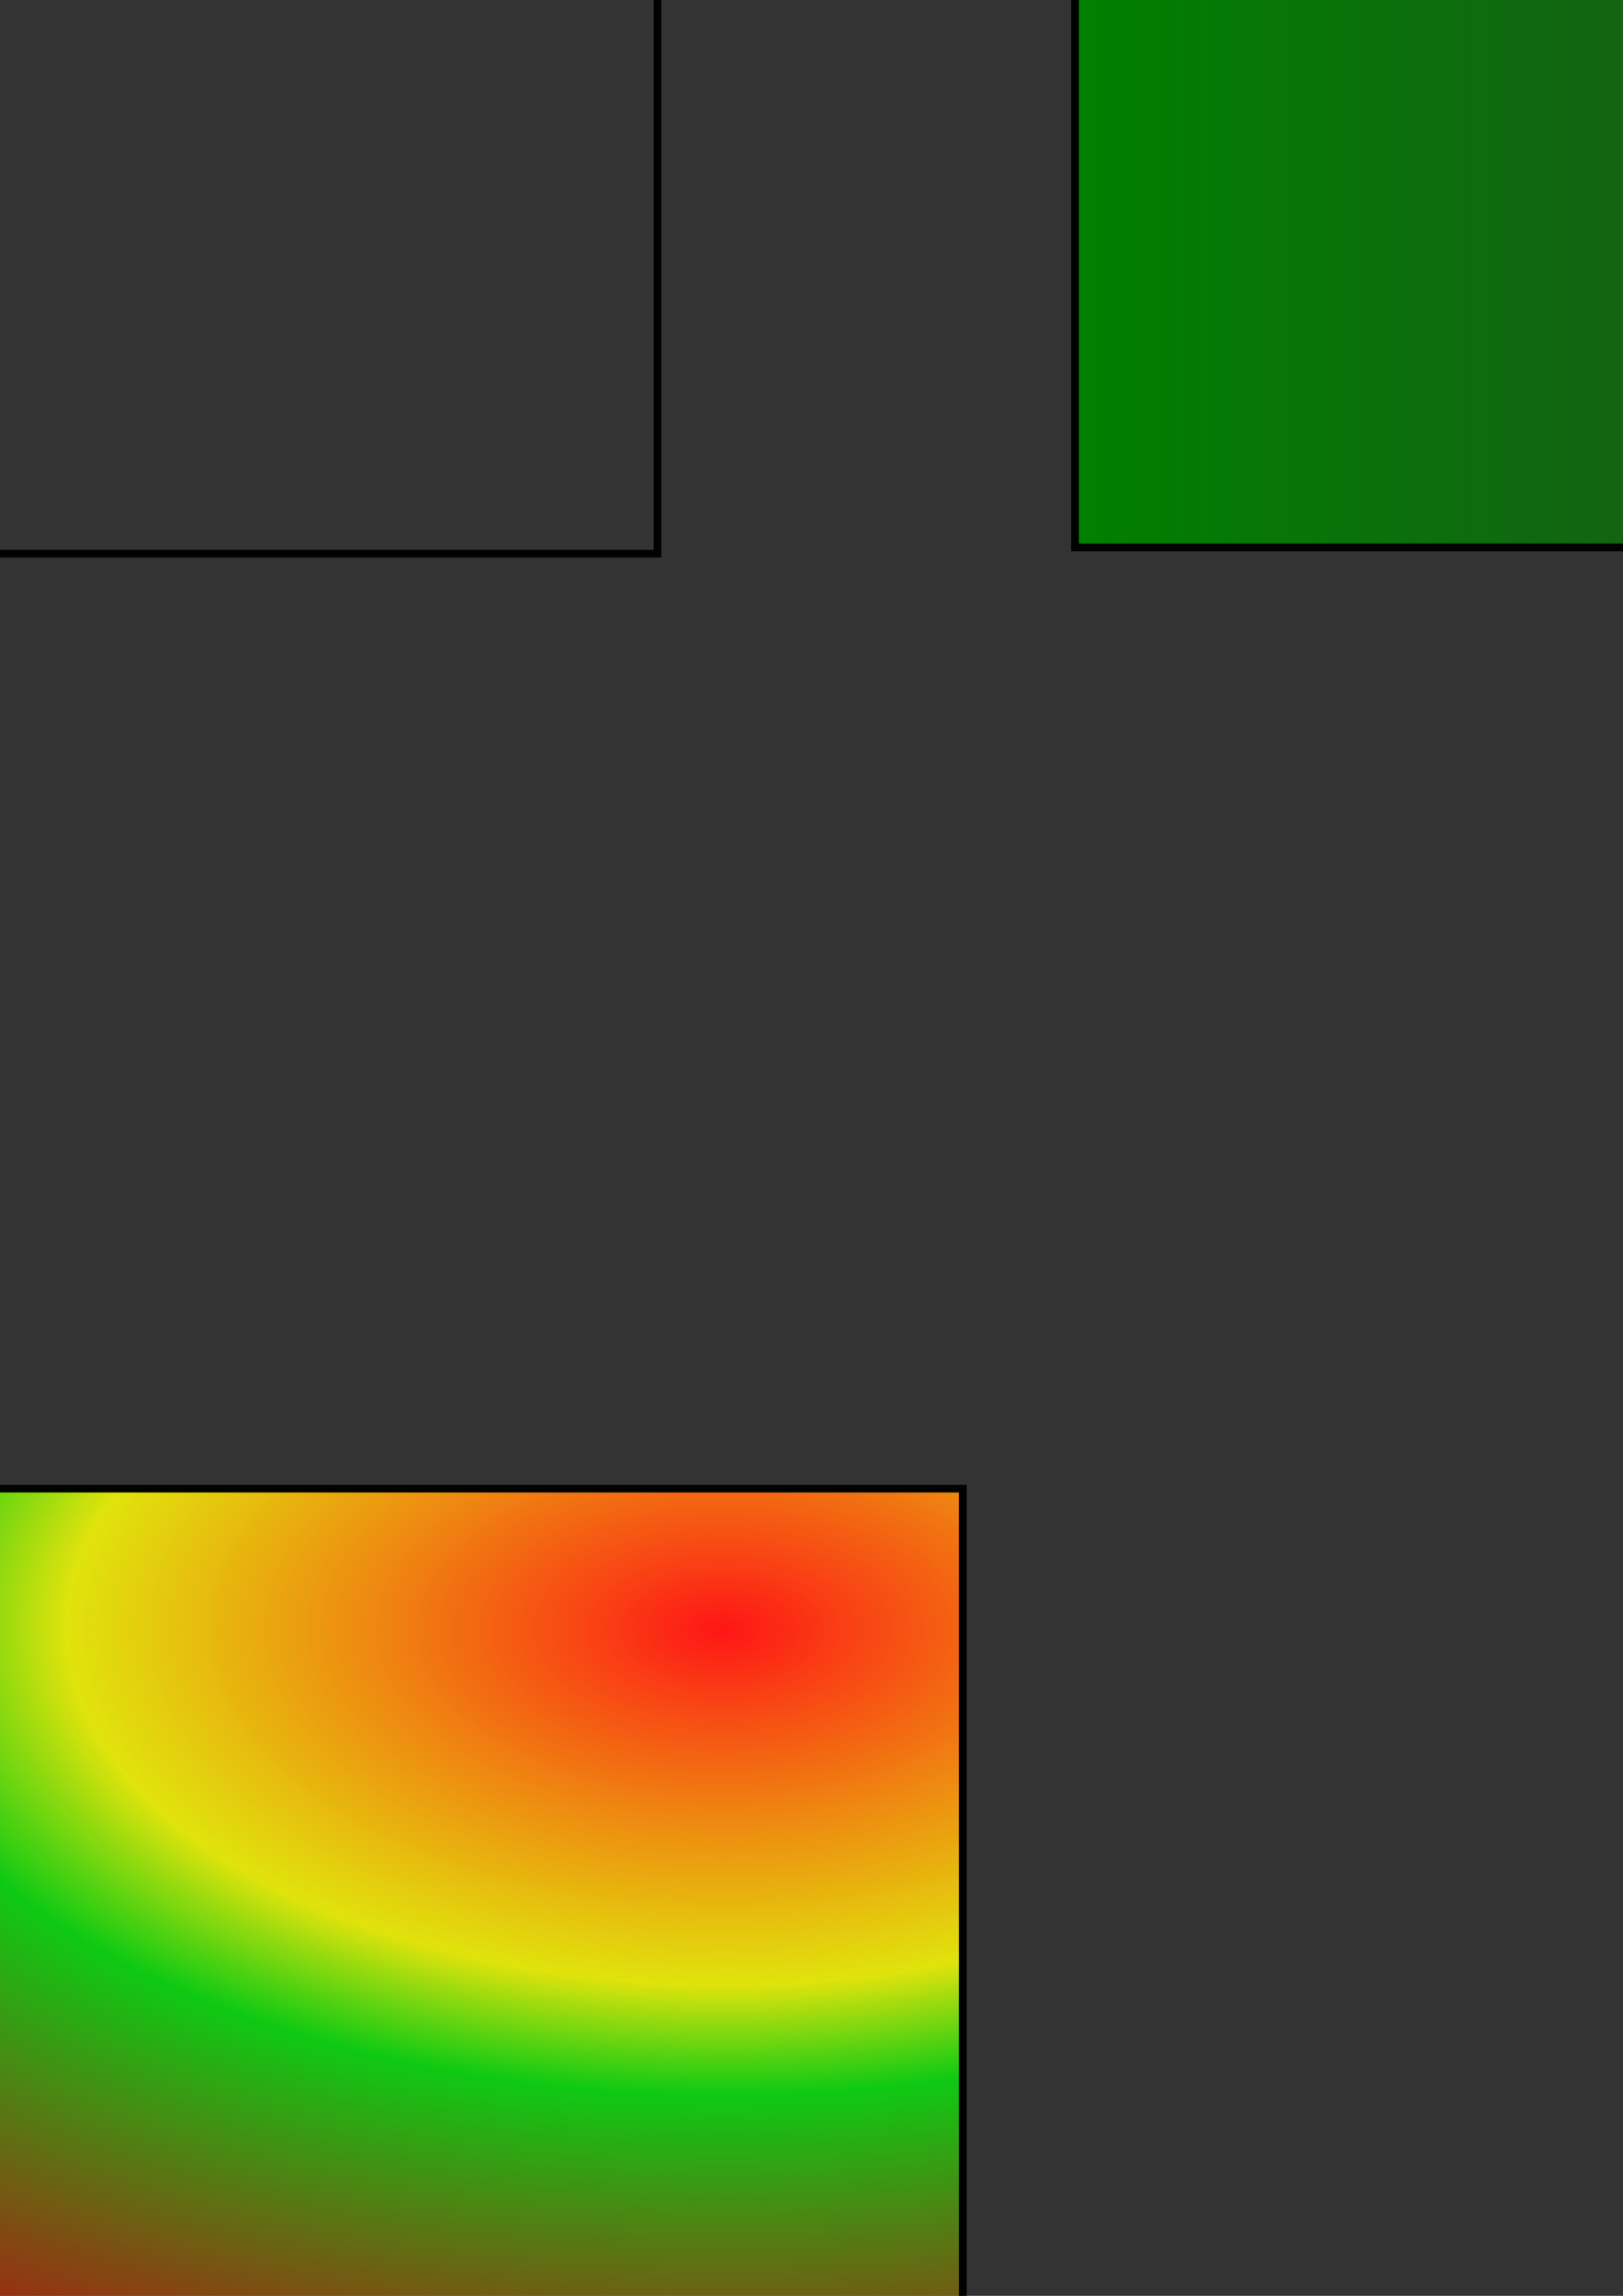 <?xml version="1.0" encoding="UTF-8" standalone="no"?>
<!-- Created with Inkscape (http://www.inkscape.org/) -->

<svg
   xmlns:dc="http://purl.org/dc/elements/1.1/"
   xmlns:cc="http://creativecommons.org/ns#"
   xmlns:rdf="http://www.w3.org/1999/02/22-rdf-syntax-ns#"
   xmlns:svg="http://www.w3.org/2000/svg"
   xmlns="http://www.w3.org/2000/svg"
   xmlns:xlink="http://www.w3.org/1999/xlink"
   xmlns:sodipodi="http://sodipodi.sourceforge.net/DTD/sodipodi-0.dtd"
   xmlns:inkscape="http://www.inkscape.org/namespaces/inkscape"
   width="744.094"
   height="1052.362"
   id="svg2"
   version="1.1"
   inkscape:version="0.48.2 r9819"
   sodipodi:docname="obdlzniky.svg">
  <rect width="100%" height="100%" fill="#333333" stroke="none"/>
  <defs
     id="defs4">
    <linearGradient
       id="linearGradient3913">
      <stop
         style="stop-color:#27fb00;stop-opacity:1;"
         offset="0"
         id="stop3915" />
      <stop
         style="stop-color:#25f000;stop-opacity:0.353;"
         offset="1"
         id="stop3917" />
    </linearGradient>
    <linearGradient
       id="linearGradient3883">
      <stop
         style="stop-color:#ff1616;stop-opacity:1;"
         offset="0"
         id="stop3885" />
      <stop
         id="stop3897"
         offset="0.337"
         style="stop-color:#ecef0a;stop-opacity:0.937;" />
      <stop
         id="stop3895"
         offset="0.442"
         style="stop-color:#09df0f;stop-opacity:0.875;" />
      <stop
         id="stop3893"
         offset="0.748"
         style="stop-color:#bf2808;stop-opacity:0.749;" />
      <stop
         id="stop3891"
         offset="1"
         style="stop-color:#68e2c2;stop-opacity:1;" />
      <stop
         style="stop-color:#ffffff;stop-opacity:0;"
         offset="1"
         id="stop3887" />
    </linearGradient>
    <linearGradient
       id="linearGradient3860">
      <stop
         style="stop-color:#0000ff;stop-opacity:1;"
         offset="0"
         id="stop3862" />
      <stop
         id="stop3874"
         offset="0.344"
         style="stop-color:#000000;stop-opacity:0.937;" />
      <stop
         id="stop3872"
         offset="0.536"
         style="stop-color:#ffff00;stop-opacity:1;" />
      <stop
         id="stop3870"
         offset="0.626"
         style="stop-color:#ff0000;stop-opacity:0.749;" />
      <stop
         id="stop3868"
         offset="1"
         style="stop-color:#ff0000;stop-opacity:0.498;" />
      <stop
         style="stop-color:#ff0000;stop-opacity:0;"
         offset="1"
         id="stop3864" />
    </linearGradient>
    <linearGradient
       id="linearGradient3839">
      <stop
         id="stop3847"
         offset="0"
         style="stop-color:#ff35cd;stop-opacity:0.676;" />
      <stop
         style="stop-color:#008000;stop-opacity:1;"
         offset="0.298"
         id="stop3849" />
      <stop
         id="stop3851"
         offset="0.717"
         style="stop-color:#008000;stop-opacity:0.498;" />
      <stop
         style="stop-color:#008000;stop-opacity:0;"
         offset="1"
         id="stop3843" />
    </linearGradient>
    <linearGradient
       id="linearGradient3809">
      <stop
         id="stop3819"
         offset="0"
         style="stop-color:#008000;stop-opacity:0.749;" />
      <stop
         id="stop3817"
         offset="0.5"
         style="stop-color:#008000;stop-opacity:0.498;" />
      <stop
         style="stop-color:#008000;stop-opacity:0;"
         offset="1"
         id="stop3813" />
    </linearGradient>
    <linearGradient
       inkscape:collect="always"
       id="linearGradient3801">
      <stop
         style="stop-color:#008000;stop-opacity:1;"
         offset="0"
         id="stop3803" />
      <stop
         style="stop-color:#008000;stop-opacity:0;"
         offset="1"
         id="stop3805" />
    </linearGradient>
    <linearGradient
       id="linearGradient3757">
      <stop
         style="stop-color:#188900;stop-opacity:1;"
         offset="0"
         id="stop3759" />
      <stop
         id="stop3765"
         offset="0.476"
         style="stop-color:#008000;stop-opacity:0.498;" />
      <stop
         style="stop-color:#008000;stop-opacity:0;"
         offset="1"
         id="stop3761" />
    </linearGradient>
    <linearGradient
       inkscape:collect="always"
       xlink:href="#linearGradient3801"
       id="linearGradient3807"
       x1="791.086"
       y1="-426.648"
       x2="1483.2"
       y2="-426.648"
       gradientUnits="userSpaceOnUse"
       gradientTransform="translate(-300,368.571)" />
    <linearGradient
       inkscape:collect="always"
       xlink:href="#linearGradient3860"
       id="linearGradient3866"
       x1="-1277.486"
       y1="849.505"
       x2="-585.371"
       y2="849.505"
       gradientUnits="userSpaceOnUse" />
    <radialGradient
       inkscape:collect="always"
       xlink:href="#linearGradient3883"
       id="radialGradient3889"
       cx="-92.021"
       cy="1030.834"
       fx="-92.021"
       fy="1030.834"
       r="346.057"
       gradientTransform="matrix(-2.575,-0.008,0.004,-1.396,90.058,2185.205)"
       gradientUnits="userSpaceOnUse" />
    <radialGradient
       inkscape:collect="always"
       xlink:href="#linearGradient3913"
       id="radialGradient3919"
       cx="904.704"
       cy="762.709"
       fx="904.704"
       fy="762.709"
       r="538.515"
       gradientTransform="matrix(1.096,0,0,1.084,-157.109,-129.607)"
       gradientUnits="userSpaceOnUse" />
    <radialGradient
       inkscape:collect="always"
       xlink:href="#linearGradient3913"
       id="radialGradient3047"
       gradientUnits="userSpaceOnUse"
       gradientTransform="matrix(1.096,0,0,1.084,-157.109,-129.607)"
       cx="904.704"
       cy="762.709"
       fx="904.704"
       fy="762.709"
       r="538.515" />
  </defs>
  <sodipodi:namedview
     id="base"
     pagecolor="#ffffff"
     bordercolor="#666666"
     borderopacity="1.0"
     inkscape:pageopacity="0.0"
     inkscape:pageshadow="2"
     inkscape:zoom="0.35"
     inkscape:cx="1105.8812"
     inkscape:cy="892.0095"
     inkscape:document-units="px"
     inkscape:current-layer="layer1"
     showgrid="false"
     inkscape:window-width="1440"
     inkscape:window-height="844"
     inkscape:window-x="-4"
     inkscape:window-y="-4"
     inkscape:window-maximized="1" />
  <g
     inkscape:label="Vrstva 1"
     inkscape:groupmode="layer"
     id="layer1">
    <rect
       style="fill:#008000;stroke:#000300;stroke-width:3.543;stroke-miterlimit:4;stroke-opacity:1;stroke-dasharray:none"
       id="rect3767"
       width="688.571"
       height="385.714"
       x="-1291.429"
       y="-147.638"
       rx="0"
       ry="0" />
    <rect
       style="fill:none;stroke:#000300;stroke-width:3.543;stroke-miterlimit:4;stroke-opacity:1;stroke-dasharray:none"
       id="rect3767-1"
       width="688.571"
       height="385.714"
       x="-387.143"
       y="-131.924"
       rx="0"
       ry="0" />
    <rect
       style="fill:url(#linearGradient3807);fill-opacity:1;stroke:#000300;stroke-width:3.543;stroke-miterlimit:4;stroke-opacity:1;stroke-dasharray:none"
       id="rect3767-7"
       width="688.571"
       height="385.714"
       x="492.857"
       y="-250.934"
       rx="0"
       ry="0"
       transform="scale(1,-1)" />
    <rect
       style="fill:url(#linearGradient3866);stroke:#000300;stroke-width:3.543;stroke-miterlimit:4;stroke-opacity:1;stroke-dasharray:none;fill-opacity:1"
       id="rect3767-9"
       width="688.571"
       height="385.714"
       x="-1275.714"
       y="656.648"
       rx="0"
       ry="0" />
    <rect
       style="fill:url(#radialGradient3889);stroke:#000300;stroke-width:3.543;stroke-miterlimit:4;stroke-opacity:1;stroke-dasharray:none;fill-opacity:1"
       id="rect3767-4"
       width="688.571"
       height="385.714"
       x="-247.143"
       y="682.362"
       rx="0"
       ry="0" />
    <g
       id="g3035"
       transform="translate(851.429,-537.143)">
      <rect
         ry="187.8"
         y="394.845"
         x="468.891"
         height="1151.841"
         width="1164.361"
         id="rect3899"
         style="fill:url(#radialGradient3047);fill-opacity:1;stroke:#000000;stroke-width:15.527;stroke-miterlimit:4;stroke-opacity:1;stroke-dasharray:none" />
      <rect
         style="fill:none;stroke:#000000;stroke-width:11.459;stroke-miterlimit:4;stroke-opacity:1;stroke-dasharray:none"
         id="rect3921"
         width="868.428"
         height="841.221"
         x="610.072"
         y="522.434"
         ry="137.156" />
      <rect
         rx="145.361"
         style="fill:none;stroke:#000000;stroke-width:7.036;stroke-miterlimit:4;stroke-opacity:1;stroke-dasharray:none"
         id="rect3921-8"
         width="535.709"
         height="514.081"
         x="683.574"
         y="578.111"
         ry="140.819" />
      <rect
         style="fill:none;stroke:#000000;stroke-width:8.851;stroke-miterlimit:4;stroke-opacity:1;stroke-dasharray:none"
         id="rect3921-8-2"
         width="673.894"
         height="646.687"
         x="654.482"
         y="557.59"
         ry="105.438" />
      <rect
         rx="102.509"
         style="fill:none;stroke:#000000;stroke-width:4.962;stroke-miterlimit:4;stroke-opacity:1;stroke-dasharray:none"
         id="rect3921-8-7"
         width="377.783"
         height="362.531"
         x="722.537"
         y="608.571"
         ry="99.306" />
      <rect
         rx="135.567"
         style="fill:none;stroke:#000000;stroke-width:4.962;stroke-miterlimit:4;stroke-opacity:1;stroke-dasharray:none"
         id="rect3921-8-7-7"
         width="291.133"
         height="274.934"
         x="739.966"
         y="623.383"
         ry="96.038" />
      <rect
         rx="106.134"
         style="fill:none;stroke:#000000;stroke-width:3.884;stroke-miterlimit:4;stroke-opacity:1;stroke-dasharray:none"
         id="rect3921-8-7-7-1"
         width="227.925"
         height="215.243"
         x="756.752"
         y="639.714"
         ry="75.187" />
      <rect
         rx="83.06"
         style="fill:none;stroke:#000000;stroke-width:2.831;stroke-miterlimit:4;stroke-opacity:1;stroke-dasharray:none"
         id="rect3921-8-7-7-1-2"
         width="166.121"
         height="156.878"
         x="767.582"
         y="648.571"
         ry="78.439" />
      <rect
         rx="57.777"
         style="fill:none;stroke:#000000;stroke-width:1.969;stroke-miterlimit:4;stroke-opacity:1;stroke-dasharray:none"
         id="rect3921-8-7-7-1-2-6"
         width="115.554"
         height="109.124"
         x="782.08"
         y="659.35"
         ry="54.562" />
      <rect
         rx="39.868"
         style="fill:#7b7b7b;fill-opacity:1;stroke:#000000;stroke-width:1.359;stroke-miterlimit:4;stroke-opacity:1;stroke-dasharray:none"
         id="rect3921-8-7-7-1-2-6-0"
         width="79.736"
         height="75.299"
         x="792.418"
         y="667.638"
         ry="37.65" />
    </g>
  </g>
</svg>
